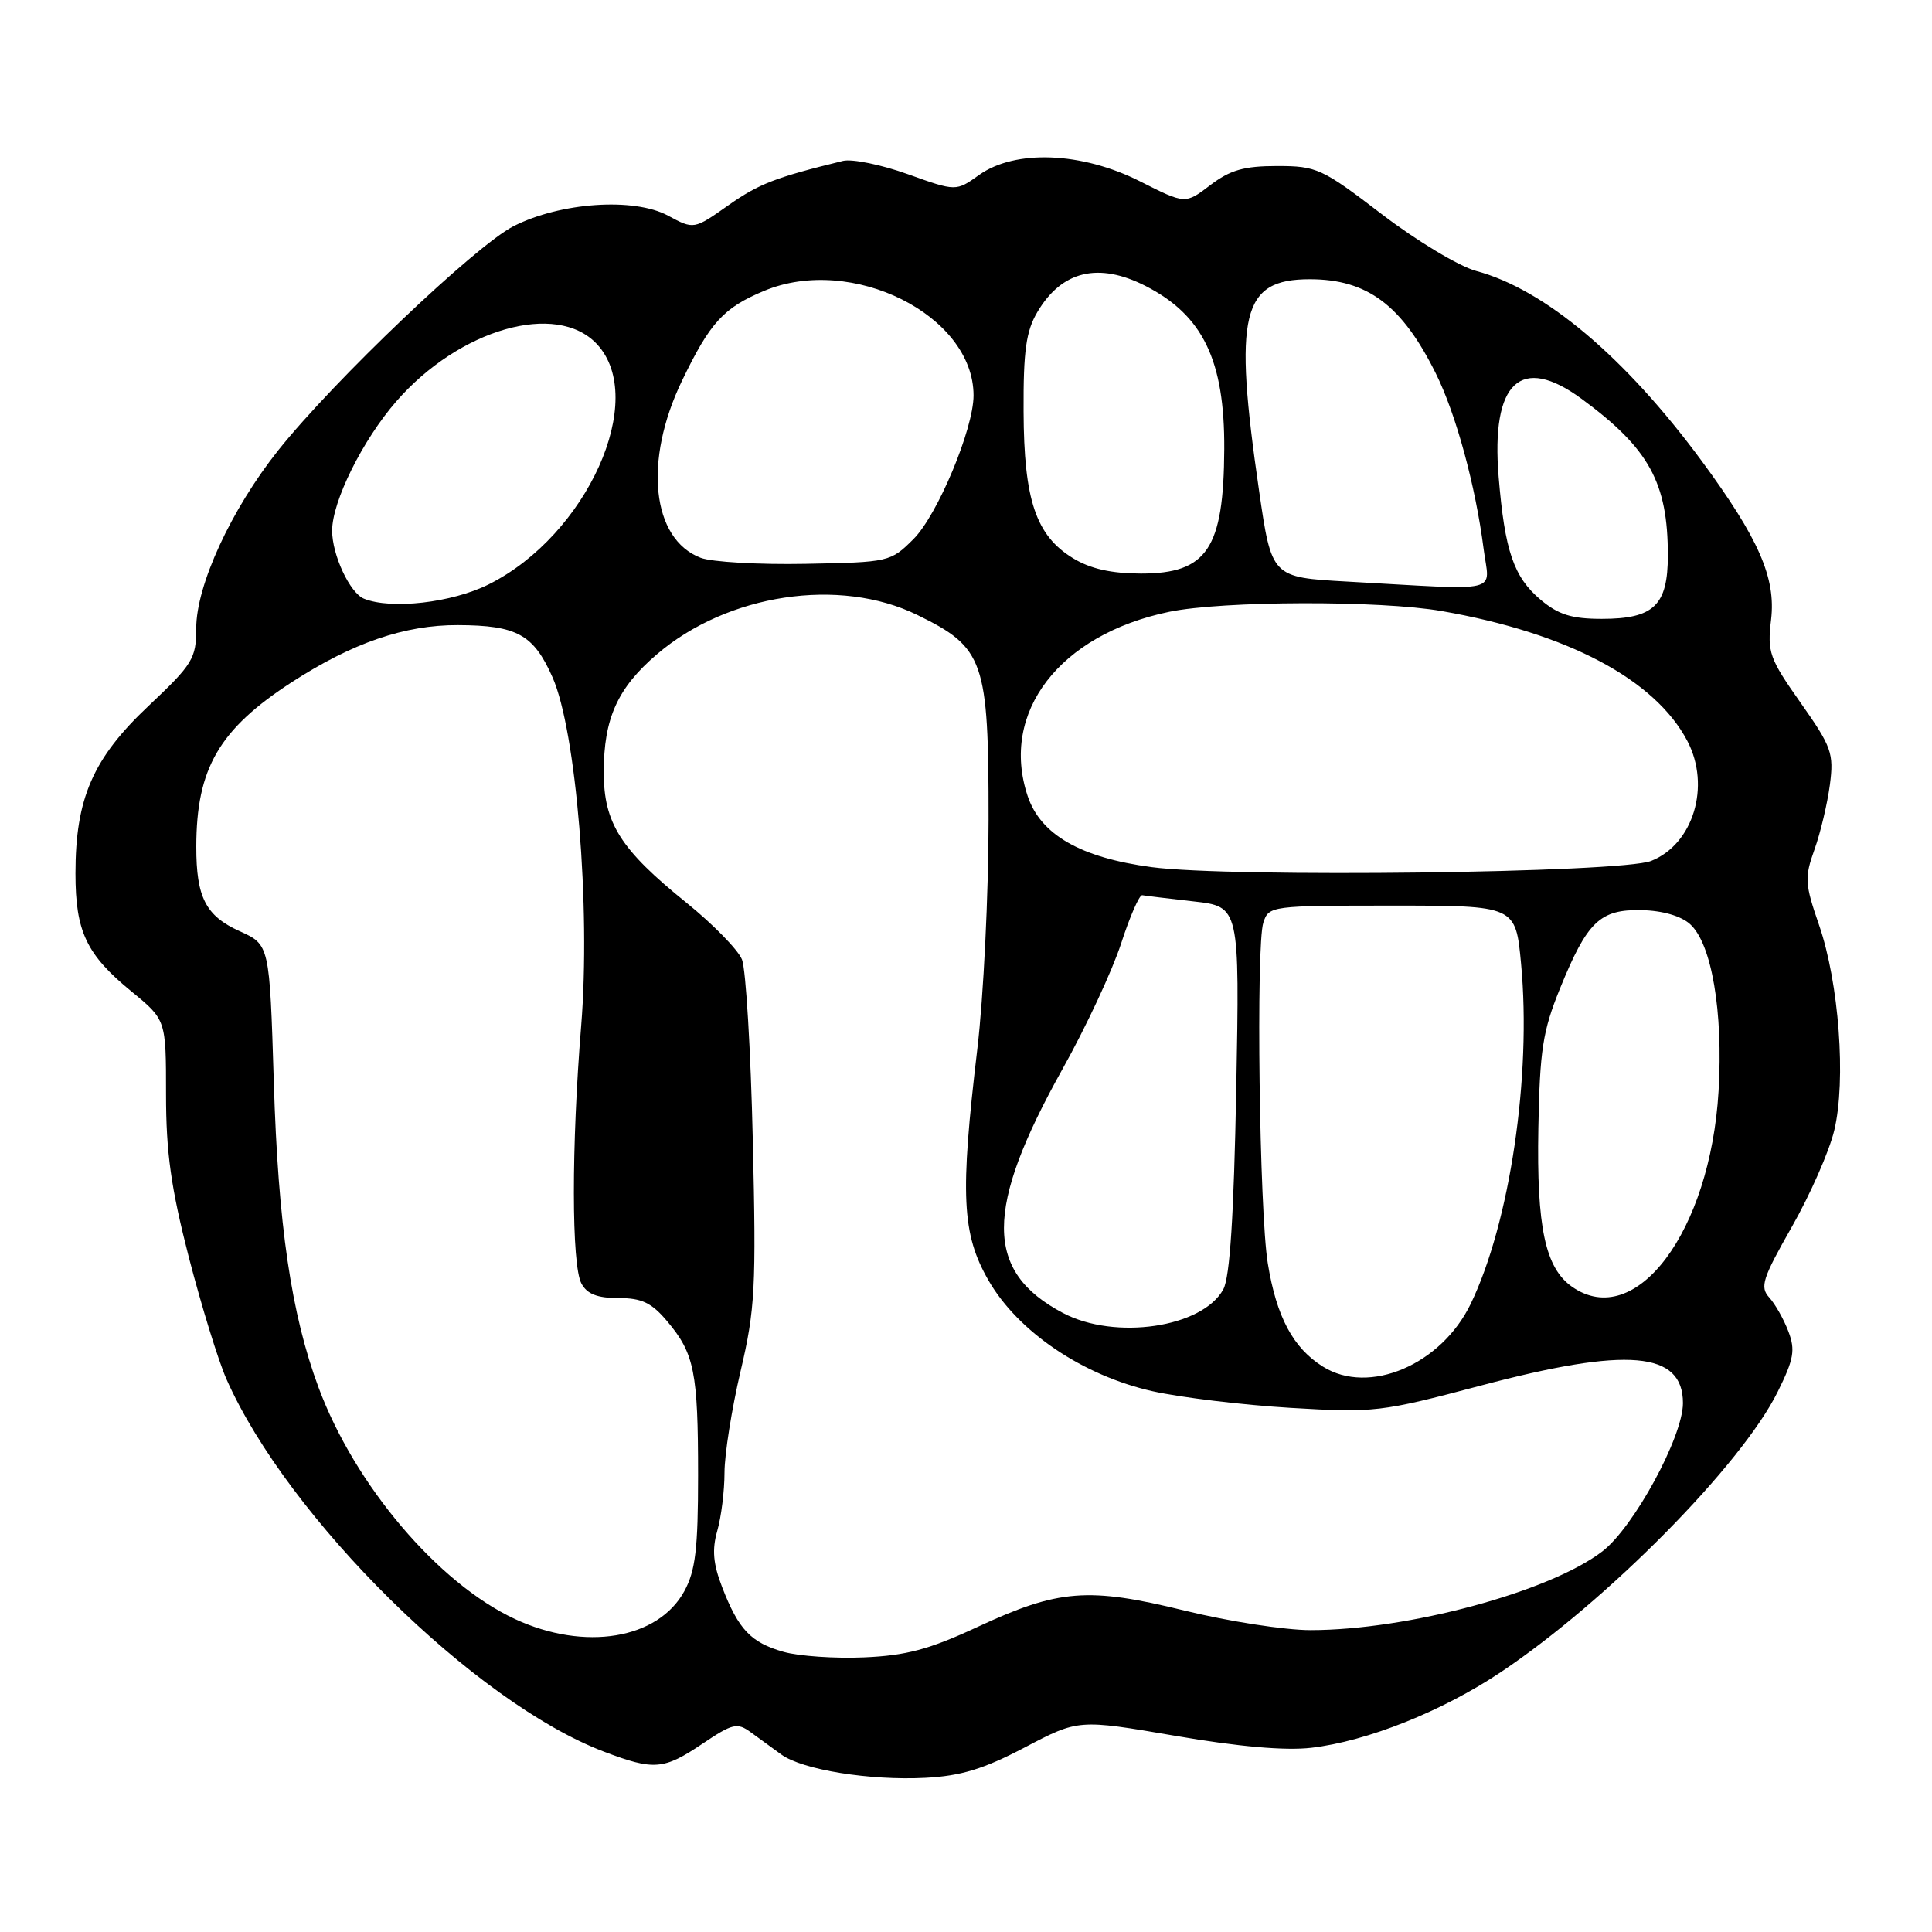 <?xml version="1.0" encoding="UTF-8" standalone="no"?>
<!DOCTYPE svg PUBLIC "-//W3C//DTD SVG 1.1//EN" "http://www.w3.org/Graphics/SVG/1.1/DTD/svg11.dtd" >
<svg xmlns="http://www.w3.org/2000/svg" xmlns:xlink="http://www.w3.org/1999/xlink" version="1.1" viewBox="0 0 256 256">
 <g >
 <path fill="currentColor"
d=" M 135.81 231.53 C 142.90 227.81 142.90 227.81 155.70 230.00 C 164.10 231.45 170.31 231.99 173.75 231.59 C 181.14 230.73 191.08 226.77 198.86 221.57 C 212.91 212.18 230.78 194.09 235.56 184.41 C 237.70 180.09 237.91 178.89 236.97 176.42 C 236.36 174.81 235.22 172.79 234.43 171.92 C 233.17 170.53 233.54 169.40 237.42 162.58 C 239.85 158.32 242.39 152.55 243.05 149.78 C 244.64 143.16 243.68 130.23 241.03 122.56 C 239.15 117.12 239.10 116.28 240.43 112.56 C 241.23 110.33 242.14 106.47 242.47 103.98 C 243.01 99.82 242.71 98.97 238.59 93.12 C 234.45 87.25 234.16 86.44 234.68 82.09 C 235.33 76.56 233.05 71.36 225.47 61.06 C 215.34 47.32 204.66 38.32 195.59 35.90 C 193.34 35.29 187.74 31.93 183.12 28.40 C 175.16 22.31 174.48 22.00 169.22 22.00 C 164.84 22.00 163.00 22.53 160.37 24.53 C 157.06 27.06 157.06 27.06 151.06 24.03 C 143.34 20.13 134.52 19.78 129.74 23.18 C 126.68 25.37 126.68 25.37 120.29 23.08 C 116.78 21.82 112.91 21.03 111.70 21.32 C 102.72 23.52 100.55 24.36 96.50 27.21 C 91.94 30.42 91.94 30.42 88.51 28.57 C 83.99 26.14 74.25 26.81 68.03 29.98 C 63.01 32.55 44.23 50.43 36.86 59.68 C 30.63 67.51 26.00 77.55 26.00 83.26 C 26.00 87.26 25.54 88.01 19.68 93.54 C 12.31 100.48 10.00 105.79 10.00 115.73 C 10.00 123.45 11.44 126.48 17.44 131.39 C 22.00 135.13 22.00 135.13 22.00 145.00 C 22.00 152.73 22.66 157.41 25.02 166.59 C 26.69 173.04 28.93 180.31 30.01 182.75 C 38.14 201.13 62.95 225.62 80.02 232.10 C 86.66 234.62 87.93 234.52 93.10 231.04 C 97.09 228.36 97.69 228.22 99.50 229.55 C 100.60 230.36 102.42 231.68 103.54 232.49 C 106.34 234.51 115.26 235.95 122.61 235.57 C 127.34 235.32 130.33 234.41 135.81 231.53 Z  M 103.83 218.88 C 99.50 217.65 97.87 215.94 95.70 210.34 C 94.49 207.21 94.33 205.35 95.04 202.85 C 95.57 201.01 96.00 197.54 96.00 195.13 C 96.00 192.72 96.96 186.67 98.13 181.69 C 100.06 173.48 100.21 170.62 99.75 151.07 C 99.48 139.20 98.83 128.44 98.32 127.15 C 97.80 125.86 94.49 122.47 90.96 119.62 C 82.21 112.56 80.00 109.07 80.00 102.32 C 80.00 95.21 81.82 91.16 87.04 86.70 C 96.40 78.68 111.25 76.44 121.54 81.48 C 130.42 85.82 131.00 87.49 130.99 108.62 C 130.99 118.45 130.32 132.12 129.50 139.00 C 127.20 158.35 127.45 163.51 130.97 169.64 C 134.88 176.46 143.48 182.28 152.74 184.35 C 156.46 185.18 164.68 186.17 171.00 186.55 C 182.11 187.21 182.96 187.11 196.13 183.62 C 215.68 178.43 223.00 179.06 223.00 185.92 C 223.00 190.39 216.46 202.41 212.30 205.58 C 205.27 210.95 186.51 216.00 173.64 216.00 C 170.26 216.00 162.78 214.84 157.00 213.42 C 144.18 210.27 140.27 210.58 129.50 215.59 C 123.12 218.56 120.08 219.37 114.50 219.61 C 110.65 219.78 105.85 219.45 103.83 218.88 Z  M 68.23 214.53 C 58.05 209.79 47.03 196.80 42.22 183.88 C 38.59 174.13 36.85 162.30 36.28 143.34 C 35.72 125.18 35.72 125.18 31.76 123.39 C 27.26 121.36 26.00 118.91 26.01 112.18 C 26.02 101.81 29.03 96.64 38.68 90.38 C 46.71 85.18 53.64 82.80 60.68 82.83 C 68.50 82.86 70.70 84.07 73.21 89.74 C 76.35 96.84 78.28 120.26 77.01 135.90 C 75.71 151.90 75.72 167.61 77.04 170.07 C 77.79 171.47 79.14 172.00 81.95 172.00 C 85.05 172.00 86.34 172.62 88.41 175.08 C 92.01 179.35 92.50 181.80 92.50 195.50 C 92.50 205.21 92.15 208.14 90.68 210.83 C 87.20 217.22 77.46 218.82 68.23 214.53 Z  M 175.30 181.09 C 171.34 178.62 169.14 174.49 167.99 167.41 C 166.87 160.56 166.41 125.27 167.40 122.25 C 168.12 120.04 168.41 120.00 184.48 120.00 C 200.83 120.00 200.83 120.00 201.55 127.70 C 202.95 142.60 200.06 162.04 194.87 172.78 C 190.96 180.85 181.40 184.91 175.30 181.09 Z  M 140.83 173.97 C 130.44 168.48 130.43 160.20 140.80 141.63 C 143.90 136.09 147.38 128.62 148.55 125.03 C 149.71 121.44 150.97 118.56 151.35 118.62 C 151.72 118.69 154.78 119.06 158.14 119.44 C 164.26 120.13 164.26 120.13 163.81 144.31 C 163.49 161.05 162.97 169.22 162.10 170.83 C 159.36 175.91 147.74 177.63 140.83 173.97 Z  M 208.30 170.50 C 204.75 168.01 203.60 162.60 203.84 149.50 C 204.03 139.14 204.42 136.61 206.70 131.00 C 210.32 122.09 212.00 120.48 217.53 120.60 C 220.29 120.66 222.75 121.37 223.95 122.46 C 226.81 125.04 228.34 134.05 227.72 144.57 C 226.62 163.19 216.73 176.40 208.30 170.50 Z  M 152.59 114.90 C 143.17 113.64 137.88 110.60 136.17 105.48 C 132.47 94.39 140.38 84.09 154.91 81.07 C 162.02 79.60 182.87 79.54 191.04 80.97 C 207.71 83.88 219.30 90.02 223.59 98.20 C 226.71 104.16 224.37 111.87 218.78 114.08 C 214.75 115.67 163.12 116.31 152.59 114.90 Z  M 204.14 79.47 C 200.57 76.46 199.39 73.00 198.58 63.22 C 197.54 50.61 201.49 46.90 209.60 52.87 C 218.52 59.44 221.00 63.95 221.00 73.59 C 221.00 80.22 219.14 82.00 212.25 82.00 C 208.26 82.00 206.50 81.45 204.14 79.47 Z  M 48.23 79.33 C 46.36 78.58 44.00 73.52 44.01 70.30 C 44.02 66.42 48.04 58.33 52.50 53.20 C 60.87 43.58 73.73 39.89 79.08 45.58 C 85.92 52.87 77.78 70.94 64.74 77.44 C 59.86 79.87 51.85 80.79 48.23 79.33 Z  M 178.50 77.06 C 168.50 76.50 168.50 76.50 166.83 65.00 C 163.42 41.58 164.52 37.00 173.55 37.00 C 181.18 37.00 185.76 40.42 190.26 49.50 C 192.94 54.90 195.51 64.36 196.59 72.75 C 197.35 78.73 199.47 78.22 178.50 77.06 Z  M 142.19 73.97 C 137.26 70.97 135.67 66.25 135.63 54.50 C 135.59 46.47 135.96 43.88 137.46 41.34 C 140.69 35.87 145.55 34.71 151.79 37.89 C 159.40 41.78 162.28 47.75 162.22 59.50 C 162.15 72.72 159.95 76.00 151.18 76.00 C 147.25 75.99 144.48 75.37 142.19 73.97 Z  M 92.84 73.91 C 86.35 71.43 85.25 61.07 90.36 50.47 C 94.09 42.73 95.86 40.79 101.25 38.54 C 112.86 33.69 129.00 41.76 129.00 52.40 C 129.00 56.83 124.23 68.23 121.05 71.42 C 118.00 74.46 117.83 74.50 106.73 74.71 C 100.56 74.83 94.30 74.47 92.84 73.91 Z "/>
</g>
</svg>
